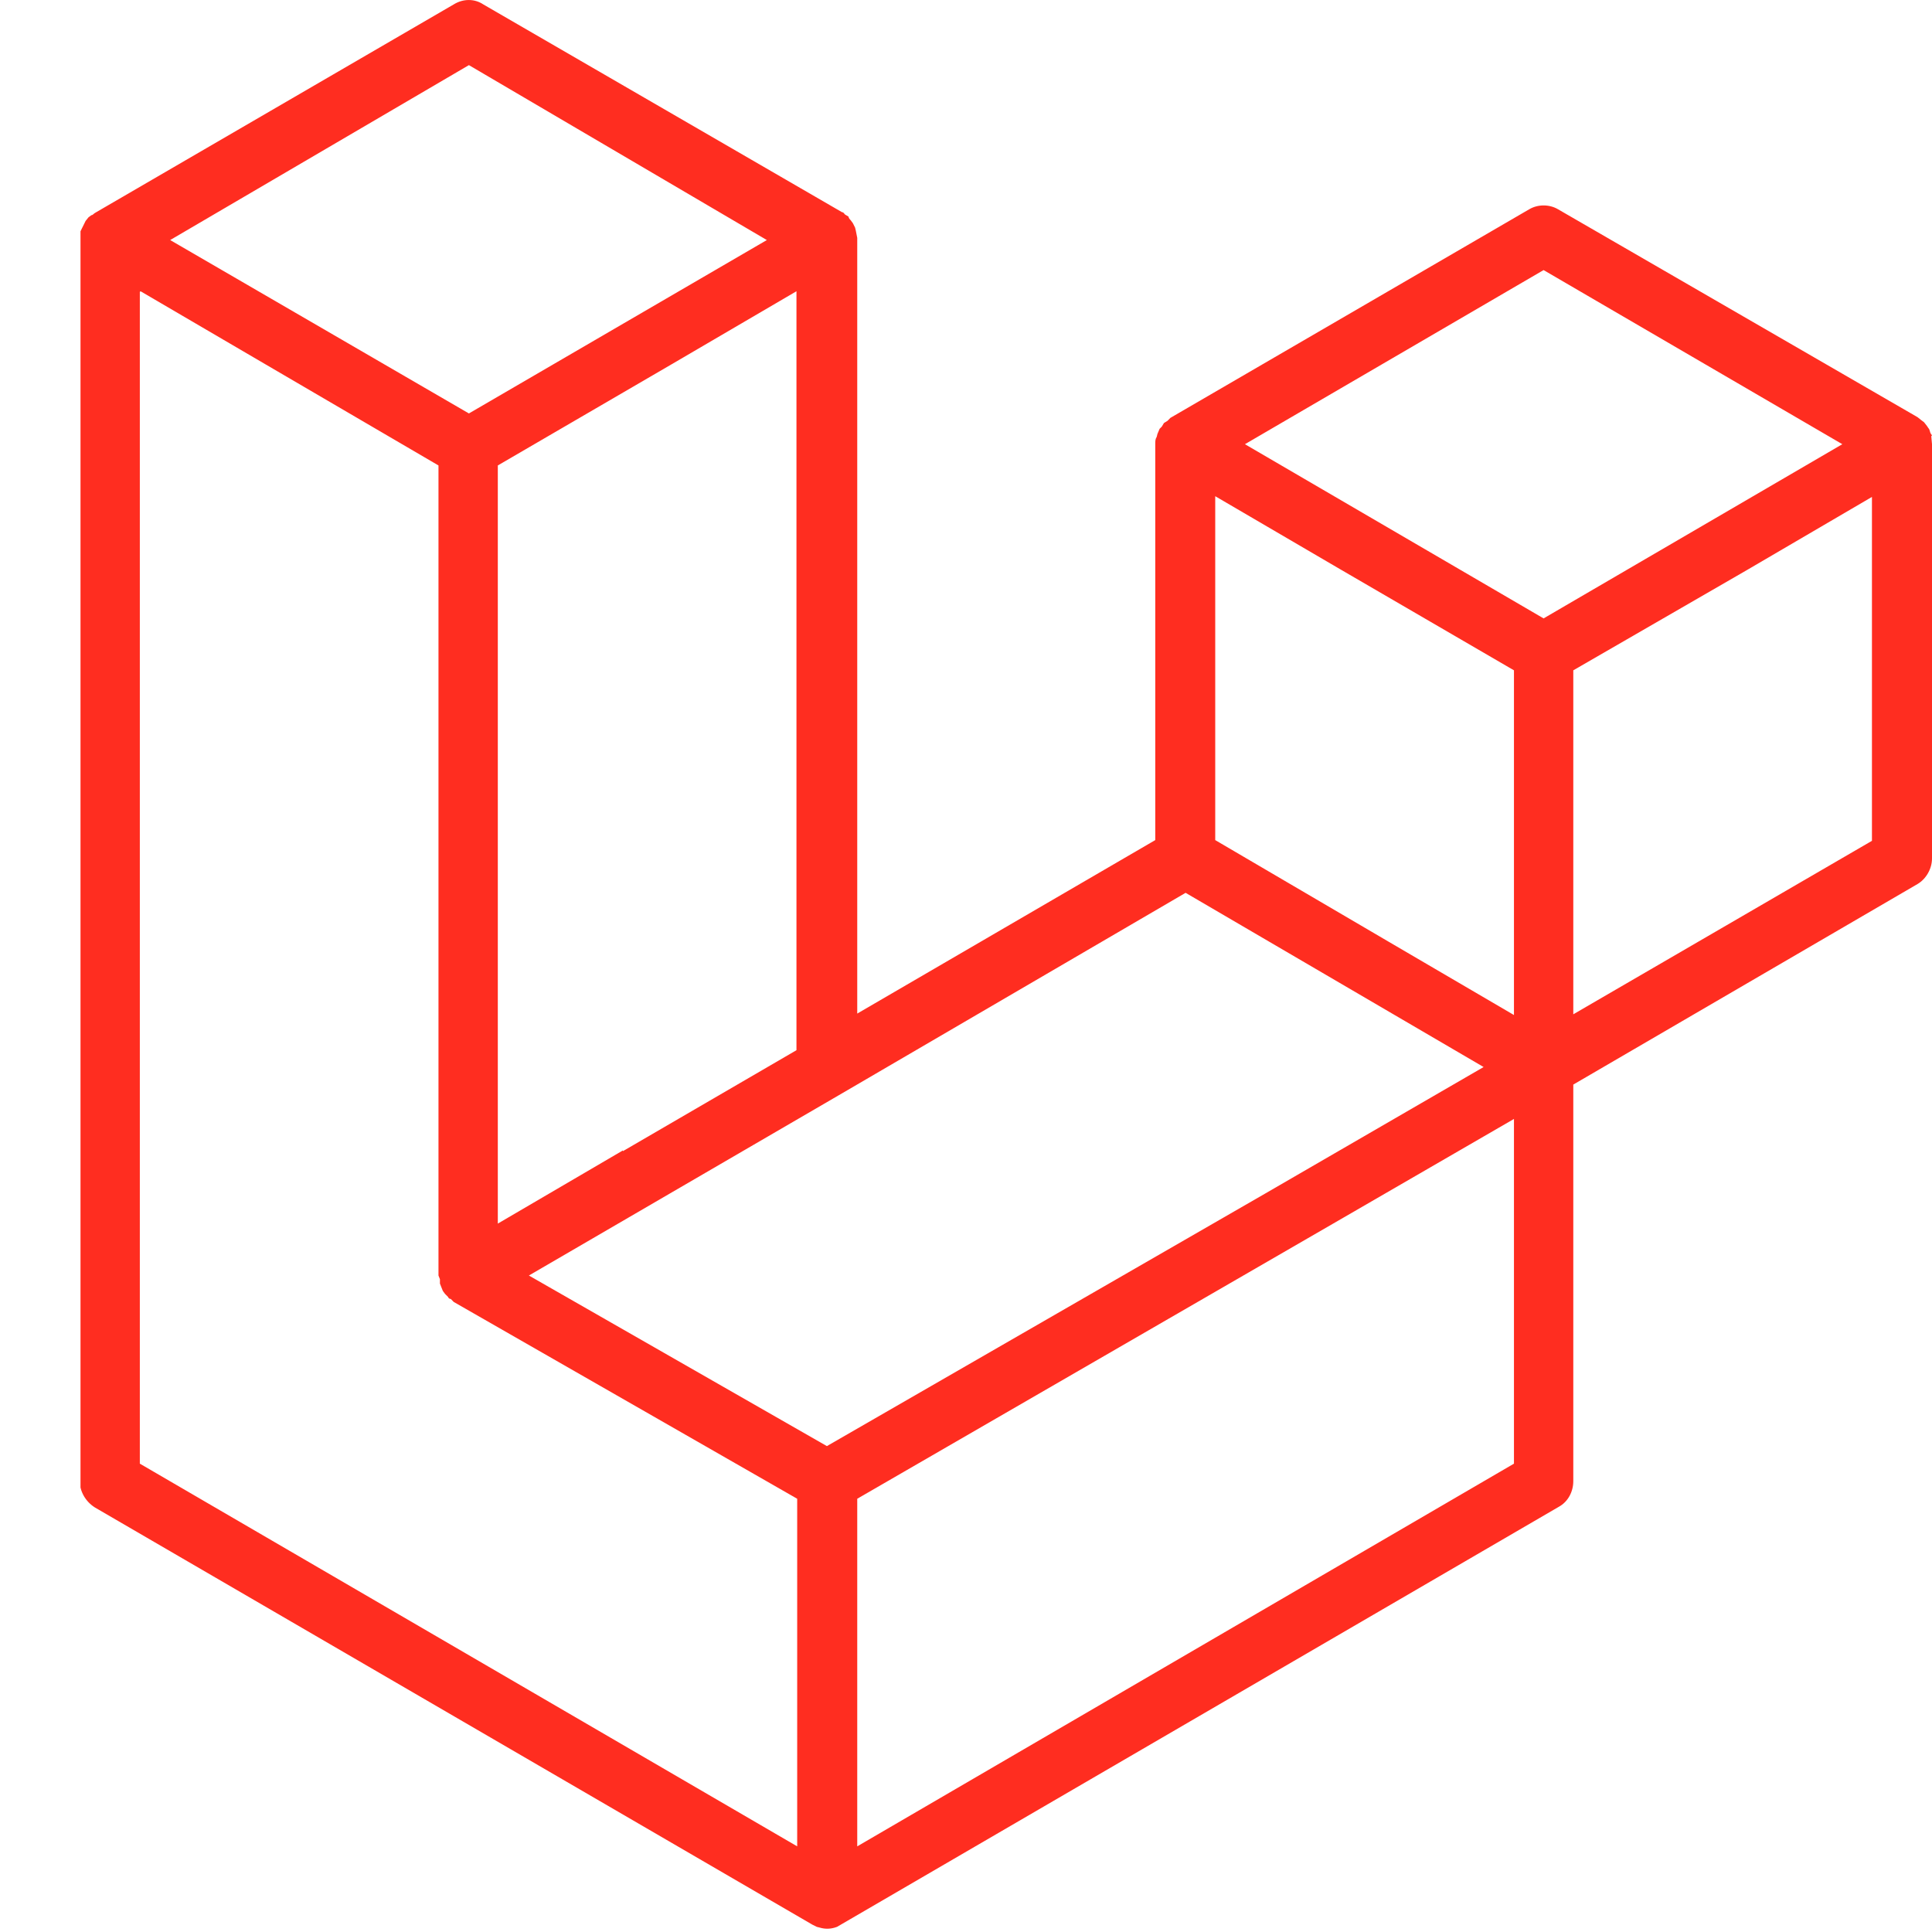 <svg width="24" height="24" viewBox="0 0 24 24" fill="none" xmlns="http://www.w3.org/2000/svg"><g clip-path="url(#clip0_2066_423)"><path d="M23.991 5.418L24 5.518V10.664C24 10.791 23.928 10.918 23.82 10.982L19.544 13.473V18.4C19.544 18.527 19.481 18.654 19.364 18.718L10.46 23.9L10.398 23.936L10.371 23.945C10.308 23.964 10.245 23.964 10.182 23.945L10.146 23.936L10.092 23.909L1.18 18.727C1.063 18.654 0.991 18.527 0.991 18.4V2.973L1 2.873L1.018 2.836L1.045 2.782L1.063 2.745L1.099 2.7L1.135 2.673C1.153 2.673 1.162 2.655 1.18 2.645L5.636 0.055C5.753 -0.018 5.896 -0.018 6.004 0.055L10.46 2.636C10.479 2.636 10.488 2.655 10.496 2.664L10.541 2.691C10.541 2.709 10.559 2.727 10.568 2.736L10.595 2.773L10.622 2.827L10.631 2.864L10.649 2.955V12.591L14.351 10.436V5.518C14.351 5.482 14.351 5.455 14.369 5.427L14.378 5.391L14.405 5.327L14.432 5.3L14.459 5.255L14.504 5.227L14.539 5.191L18.996 2.6C19.104 2.536 19.247 2.536 19.355 2.6L23.82 5.182L23.865 5.218L23.901 5.245L23.937 5.291L23.955 5.318C23.973 5.336 23.973 5.364 23.982 5.382L24 5.409L23.991 5.418ZM23.254 10.445V6.173L21.7 7.082L19.544 8.327V12.6L23.254 10.445ZM18.807 18.173V13.9L16.687 15.127L10.649 18.618V22.936L18.807 18.182V18.173ZM1.737 3.627V18.182L9.903 22.936V18.618L5.636 16.173L5.6 16.136C5.582 16.136 5.573 16.127 5.564 16.109L5.528 16.073L5.501 16.036L5.483 15.991L5.465 15.945V15.891L5.447 15.845V5.782L3.3 4.527L1.746 3.618L1.737 3.627ZM5.825 0.809L2.114 2.982L5.825 5.136L9.526 2.982L5.825 0.809ZM7.738 14.3L9.894 13.046V3.618L8.34 4.527L6.184 5.782V15.2L7.738 14.291V14.3ZM19.175 3.355L15.465 5.518L19.175 7.682L22.886 5.518L19.175 3.355ZM18.807 8.327L16.651 7.073L15.096 6.164V10.436L17.253 11.7L18.807 12.609V8.336V8.327ZM10.272 17.964L15.716 14.827L18.43 13.255L14.728 11.091L10.46 13.582L6.57 15.845L10.272 17.964Z" fill="#ff2d20"/></g><defs><clipPath id="clip0_2066_423"><path fill="#fff" transform="translate(1)" d="M0 0H23V24H0z"/></clipPath></defs></svg>